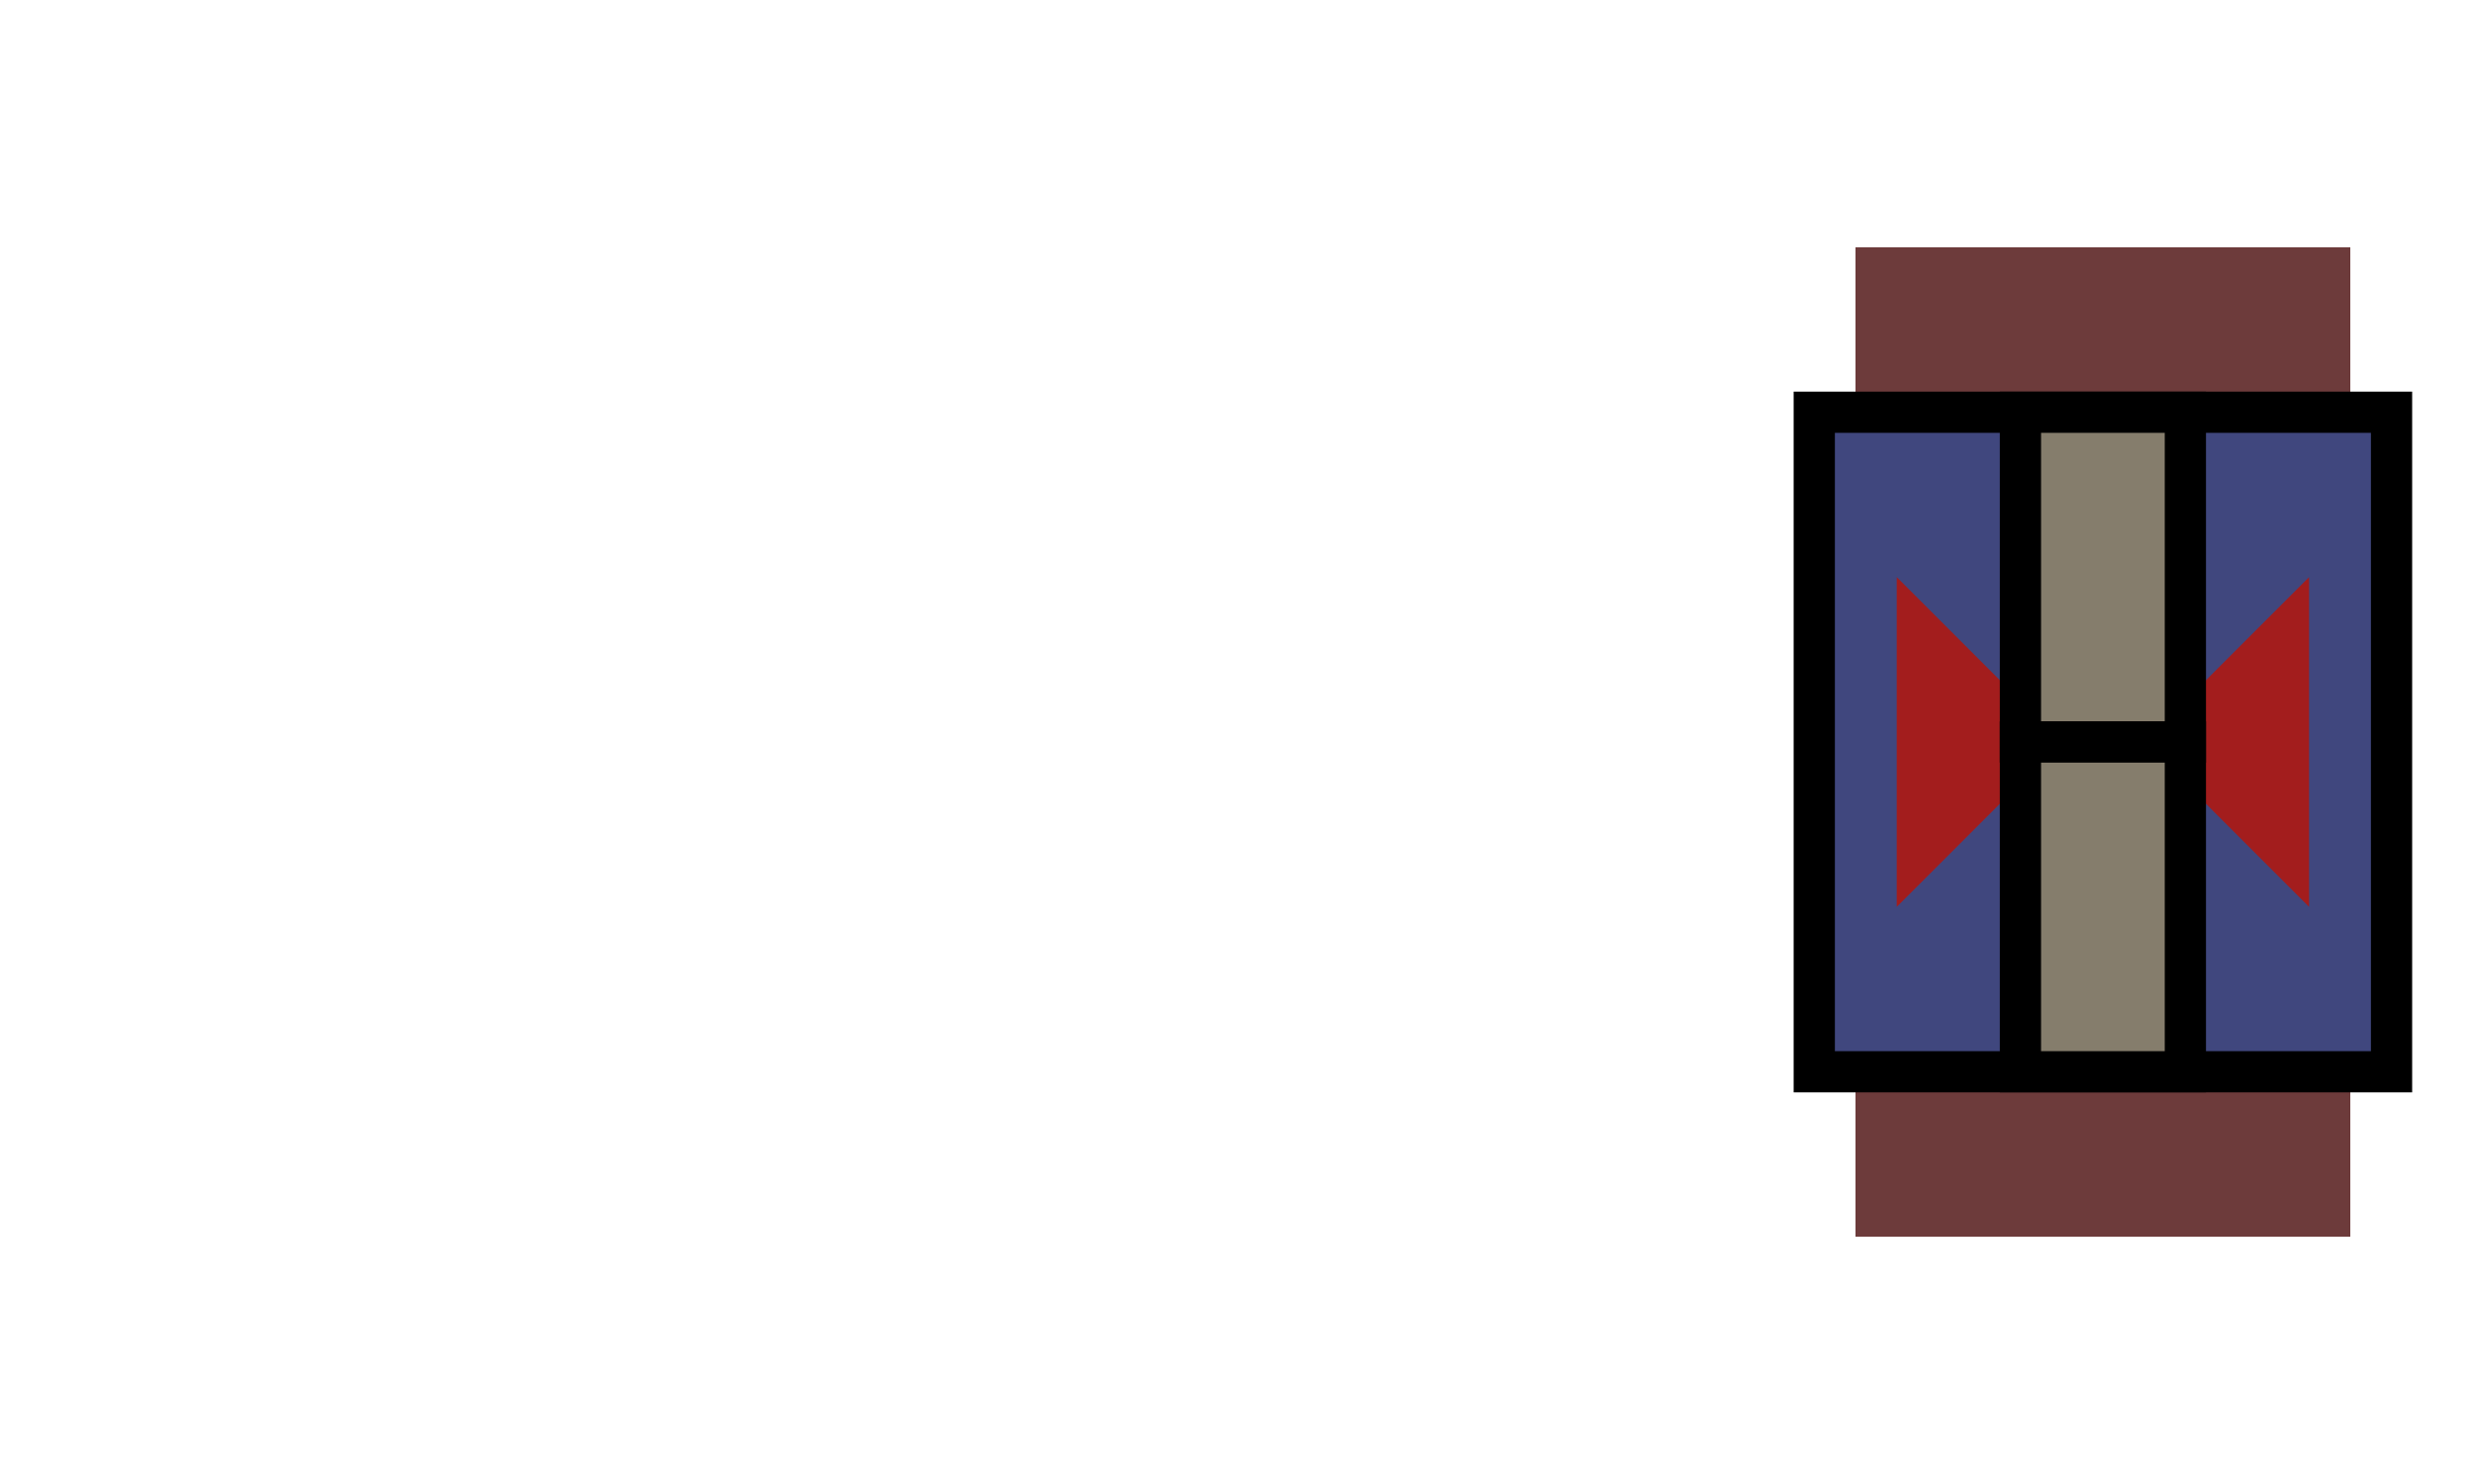 <?xml version="1.0" encoding="UTF-8" standalone="no"?>
<!-- Created with Inkscape (http://www.inkscape.org/) -->

<svg
   xmlns:dc="http://purl.org/dc/elements/1.1/"
   xmlns:cc="http://creativecommons.org/ns#"
   xmlns:rdf="http://www.w3.org/1999/02/22-rdf-syntax-ns#"
   xmlns:svg="http://www.w3.org/2000/svg"
   xmlns="http://www.w3.org/2000/svg"
   xmlns:sodipodi="http://sodipodi.sourceforge.net/DTD/sodipodi-0.dtd"
   xmlns:inkscape="http://www.inkscape.org/namespaces/inkscape"
   width="60"
   height="36"
   viewBox="0 0 60 36"
   version="1.1"
   id="svg8"
   inkscape:version="0.92.3 (2405546, 2018-03-11)"
   sodipodi:docname="closed.svg">
  <defs
     id="defs2" />
  <sodipodi:namedview
     id="base"
     pagecolor="#3e3e3e"
     bordercolor="#666666"
     borderopacity="1.0"
     inkscape:pageopacity="0"
     inkscape:pageshadow="2"
     inkscape:zoom="5.8563381"
     inkscape:cx="-21.8199"
     inkscape:cy="19.256913"
     inkscape:document-units="px"
     inkscape:current-layer="layer8"
     showgrid="true"
     units="px"
     showguides="false"
     inkscape:snap-global="true"
     inkscape:window-width="1662"
     inkscape:window-height="1374"
     inkscape:window-x="67"
     inkscape:window-y="27"
     inkscape:window-maximized="0"
     inkscape:pagecheckerboard="false">
    <inkscape:grid
       type="xygrid"
       id="grid815"
       empspacing="4"
       spacingx="1"
       spacingy="1" />
  </sodipodi:namedview>
  <g
     inkscape:groupmode="layer"
     id="layer8"
     inkscape:label="McGuffin"
     style="display:none">
    <rect
       ry="8"
       style="fill:#6d3b3b;fill-opacity:1;stroke:none;stroke-opacity:1"
       id="rect948-2"
       width="36"
       height="36"
       x="12"
       y="0"
       rx="8" />
    <rect
       style="fill:#40477e;fill-opacity:1;stroke:#000000;stroke-opacity:1"
       id="rect970-1"
       width="28"
       height="28"
       x="16"
       y="4"
       rx="4"
       ry="4" />
    <path
       style="fill:#16192f;fill-opacity:1;stroke:none;stroke-opacity:1"
       d="m 22,9 c 0,0 2,3 8,3 6,0 8,-3 8,-3 0,0 0,5 0,9 0,4 0,9 0,9 0,0 -2,-3 -8,-3 -6,0 -8,3 -8,3 0,0 0,-5 0,-9 0,-4 0,-9 0,-9 z"
       id="path1503"
       inkscape:connector-curvature="0"
       sodipodi:nodetypes="ccccccccc" />
    <rect
       style="fill:#ffffff;fill-opacity:1;stroke:#000000;stroke-width:1;stroke-opacity:1"
       id="rect1484"
       width="6"
       height="6"
       x="27"
       y="15"
       rx="4.5"
       ry="4" />
    <path
       style="fill:#595959;fill-opacity:1;stroke:#000000;stroke-opacity:1"
       d="m 24,16 h 12 l 4,-4 V 7 h -5 v 2 h 3 v 3 l -2,2 H 24 L 22,12 V 9 h 3 V 7 h -5 v 5 z"
       id="path1486"
       inkscape:connector-curvature="0"
       sodipodi:nodetypes="ccccccccccccccccc" />
    <path
       style="fill:#595959;fill-opacity:1;stroke:#000000;stroke-opacity:1"
       d="m 24,20 h 12 l 4,4 v 5 h -5 v -2 h 3 V 24 L 36,22 H 24 l -2,2 v 3 h 3 v 2 h -5 v -5 z"
       id="path1486-5"
       inkscape:connector-curvature="0"
       sodipodi:nodetypes="ccccccccccccccccc" />
  </g>
  <g
     inkscape:groupmode="layer"
     id="layer5"
     inkscape:label="Switch A"
     style="display:none">
    <rect
       ry="8"
       style="fill:#6d3b3b;fill-opacity:1;stroke:none;stroke-opacity:1"
       id="rect948-5"
       width="36"
       height="36"
       x="12"
       y="0"
       rx="8" />
    <rect
       style="fill:#40477e;fill-opacity:1;stroke:#000000;stroke-opacity:1"
       id="rect970-9"
       width="28"
       height="28"
       x="16"
       y="4"
       rx="4"
       ry="4" />
    <rect
       style="fill:#857d6c;fill-opacity:1;stroke:#000000;stroke-opacity:1"
       id="rect1460"
       width="20"
       height="20"
       x="20"
       y="8"
       rx="2"
       ry="2" />
    <circle
       style="fill:#fffc18;fill-opacity:1;stroke:#000000;stroke-opacity:1"
       id="path1462"
       cx="30"
       cy="18"
       r="8" />
  </g>
  <g
     inkscape:groupmode="layer"
     id="layer7"
     inkscape:label="Switch B"
     style="display:none">
    <rect
       style="fill:#6d3b3b;fill-opacity:1;stroke:none;stroke-opacity:1"
       id="rect948"
       width="36"
       height="36"
       x="12"
       y="0"
       rx="8"
       ry="8" />
    <rect
       style="fill:#40477e;fill-opacity:1;stroke:#000000;stroke-opacity:1"
       id="rect970"
       width="28"
       height="28"
       x="16"
       y="4"
       rx="4"
       ry="4" />
    <rect
       style="fill:#857d6c;fill-opacity:1;stroke:#000000;stroke-opacity:1"
       id="rect1460-7"
       width="20"
       height="20"
       x="20"
       y="8"
       rx="2"
       ry="2" />
    <circle
       style="fill:#185dff;fill-opacity:1;stroke:#000000;stroke-opacity:1"
       id="path1462-4"
       cx="30"
       cy="18"
       r="8" />
  </g>
  <g
     inkscape:groupmode="layer"
     id="layer6"
     inkscape:label="Empty Corridor"
     style="display:none">
    <rect
       style="fill:#6d3b3b;fill-opacity:1;stroke:none;stroke-width:1;stroke-opacity:1"
       id="rect1169"
       width="12"
       height="24"
       x="45"
       y="6" />
    <path
       style="fill:#40477e;fill-opacity:1;stroke:#000000;stroke-width:1;stroke-opacity:1"
       d="M 44,26 H 58 V 10 H 44 Z"
       id="path823-2"
       inkscape:connector-curvature="0" />
    <path
       style="fill:#a39d1d;fill-opacity:1;stroke:none;stroke-opacity:1"
       d="m 52,18 4,4 v -8 z"
       id="path870-5-7"
       inkscape:connector-curvature="0"
       sodipodi:nodetypes="cccc" />
    <path
       style="fill:#a39d1d;fill-opacity:1;stroke:none;stroke-opacity:1"
       d="m 50,18 -4,-4 v 8 z"
       id="path870-5-3-0"
       inkscape:connector-curvature="0"
       sodipodi:nodetypes="cccc" />
  </g>
  <g
     inkscape:groupmode="layer"
     id="layer4"
     inkscape:label="Closed Door"
     style="display:inline">
    <rect
       style="fill:#6d3b3b;fill-opacity:1;stroke:none;stroke-width:1;stroke-opacity:1"
       id="rect1169-2"
       width="12"
       height="24"
       x="45"
       y="6" />
    <path
       style="fill:#40477e;fill-opacity:1;stroke:#000000;stroke-width:1;stroke-opacity:1"
       d="M 44,26 H 58 V 10 H 44 Z"
       id="path823-2-2"
       inkscape:connector-curvature="0" />
    <path
       style="display:inline;fill:#a31d1d;fill-opacity:1;stroke:none;stroke-opacity:1"
       d="m 52,18 4,4 v -8 z"
       id="path870-5-7-7-6"
       inkscape:connector-curvature="0"
       sodipodi:nodetypes="cccc" />
    <path
       style="display:inline;fill:#a31d1d;fill-opacity:1;stroke:none;stroke-opacity:1"
       d="m 50,18 -4,-4 v 8 z"
       id="path870-5-3-0-8-7"
       inkscape:connector-curvature="0"
       sodipodi:nodetypes="cccc" />
    <rect
       style="fill:#857d6c;fill-opacity:1;stroke:#000000;stroke-width:1;stroke-opacity:1"
       id="rect1235"
       width="4"
       height="8"
       x="49"
       y="10" />
    <rect
       style="fill:#857d6c;fill-opacity:1;stroke:#000000;stroke-width:1;stroke-opacity:1"
       id="rect1235-1"
       width="4"
       height="8"
       x="49"
       y="18" />
  </g>
  <g
     inkscape:groupmode="layer"
     id="layer3"
     inkscape:label="Open Door"
     style="display:none">
    <rect
       style="fill:#6d3b3b;fill-opacity:1;stroke:none;stroke-width:1;stroke-opacity:1"
       id="rect1169-6"
       width="12"
       height="24"
       x="45"
       y="6" />
    <path
       style="fill:#40477e;fill-opacity:1;stroke:#000000;stroke-width:1;stroke-opacity:1"
       d="M 44,26 H 58 V 10 H 44 Z"
       id="path823-2-1"
       inkscape:connector-curvature="0" />
    <rect
       style="fill:#857d6c;fill-opacity:1;stroke:#000000;stroke-width:1;stroke-opacity:1"
       id="rect1235-9"
       width="4"
       height="2"
       x="49"
       y="10" />
    <rect
       style="fill:#857d6c;fill-opacity:1;stroke:#000000;stroke-width:1;stroke-opacity:1"
       id="rect1235-9-4"
       width="4"
       height="2"
       x="49"
       y="24" />
    <path
       style="fill:#a39d1d;fill-opacity:1;stroke:none;stroke-opacity:1"
       d="m 52,18 4,4 v -8 z"
       id="path870-5-7-7"
       inkscape:connector-curvature="0"
       sodipodi:nodetypes="cccc" />
    <path
       style="fill:#a39d1d;fill-opacity:1;stroke:none;stroke-opacity:1"
       d="m 50,18 -4,-4 v 8 z"
       id="path870-5-3-0-8"
       inkscape:connector-curvature="0"
       sodipodi:nodetypes="cccc" />
  </g>
  <g
     inkscape:groupmode="layer"
     id="layer2"
     inkscape:label="Empty Room"
     style="display:none">
    <rect
       ry="8"
       style="fill:#6d3b3b;fill-opacity:1;stroke:none;stroke-opacity:1"
       id="rect948-7"
       width="36"
       height="36"
       x="12"
       y="0"
       rx="8" />
    <rect
       style="fill:#40477e;fill-opacity:1;stroke:#000000;stroke-opacity:1"
       id="rect970-3"
       width="28"
       height="28"
       x="16"
       y="4"
       rx="4"
       ry="4" />
  </g>
  <g
     inkscape:groupmode="layer"
     id="layer9"
     inkscape:label="Ledge"
     style="display:none">
    <path
       style="fill:#6d3b3b;fill-opacity:1;stroke:none;stroke-width:1;stroke-opacity:1"
       d="M 57,6 H 53 V 4 h -8 v 28 h 8 v -2 h 4 z"
       id="rect1169-7"
       inkscape:connector-curvature="0"
       sodipodi:nodetypes="ccccccccc" />
    <path
       style="fill:#40477e;fill-opacity:1;stroke:none;stroke-width:1;stroke-opacity:1"
       d="m 58,26 h -6 v 2 H 44 V 8 h 8 l -0.002,2 H 58 Z"
       id="path823-2-6"
       inkscape:connector-curvature="0"
       sodipodi:nodetypes="ccccccccc" />
    <path
       style="fill:#a39d1d;fill-opacity:1;stroke:none;stroke-opacity:1"
       d="m 50,18 -4,4 v -8 z"
       id="path870-5-7-0"
       inkscape:connector-curvature="0"
       sodipodi:nodetypes="cccc" />
    <path
       style="fill:#16192f;fill-opacity:1;stroke:none;stroke-opacity:1"
       d="M 58,26 H 52 V 10 h 6 c 0,0 -5,0 -5,8 0,8 5,8 5,8 z"
       id="path1059"
       inkscape:connector-curvature="0" />
    <path
       style="fill:none;fill-opacity:1;stroke:#000000;stroke-width:1;stroke-opacity:1"
       d="m 58,26 h -6 v 2 H 44 V 8 h 8 l -0.002,2 H 58 Z"
       id="path823-2-6-2"
       inkscape:connector-curvature="0"
       sodipodi:nodetypes="ccccccccc" />
  </g>
  <g
     inkscape:groupmode="layer"
     id="layer10"
     inkscape:label="Stairs"
     style="display:none">
    <path
       style="fill:#6d3b3b;fill-opacity:1;stroke:none;stroke-opacity:1"
       d="m 52,4 h 5 V 32 H 52 V 31 H 48 V 30 H 45 V 6 h 3 V 5 h 4 z"
       id="path1187"
       inkscape:connector-curvature="0" />
    <path
       style="fill:#40477e;fill-opacity:1;stroke:none;stroke-opacity:1"
       d="m 44,26 h 5 v 1 h 4 v 1 h 5 V 8 h -5 v 1 h -4 v 1 h -5 z"
       id="path1104"
       inkscape:connector-curvature="0"
       sodipodi:nodetypes="ccccccccccccc" />
    <path
       style="fill:#16192f;fill-opacity:1;stroke:none;stroke-opacity:1"
       d="m 49,10 v 16 h -4 c 0,0 3,0 3,-8 0,-8 -3,-8 -3,-8 z"
       id="path1106"
       inkscape:connector-curvature="0" />
    <path
       style="fill:#16192f;fill-opacity:1;stroke:none;stroke-opacity:1"
       d="m 49,9 h 4 v 18 h -4 c 0,0 3,0 3,-9 0,-9 -3,-9 -3,-9 z"
       id="path1108"
       inkscape:connector-curvature="0" />
    <path
       style="fill:none;fill-opacity:1;stroke:#000000;stroke-opacity:1"
       d="m 44,26 h 5 v 1 h 4 v 1 h 5 V 8 h -5 v 1 h -4 v 1 h -5 z"
       id="path1104-8"
       inkscape:connector-curvature="0"
       sodipodi:nodetypes="ccccccccccccc" />
    <path
       style="fill:#a39d1d;fill-opacity:1;stroke:none;stroke-opacity:1"
       d="m 54,18 3,3 v -6 z"
       id="path870-5-7-0-7"
       inkscape:connector-curvature="0"
       sodipodi:nodetypes="cccc" />
    <path
       style="fill:#a39d1d;fill-opacity:1;stroke:none;stroke-opacity:1"
       d="m 47,18 -2,-2 v 4 z"
       id="path1140"
       inkscape:connector-curvature="0" />
  </g>
  <g
     inkscape:groupmode="layer"
     id="layer11"
     inkscape:label="Open Goal"
     style="display:none">
    <path
       style="fill:#6d3b3b;fill-opacity:1;stroke:none;stroke-width:1;stroke-opacity:1"
       d="m 45,6 h 7.125 L 56,5 c 0,0 4,-1 4,3 v 19 c 0,5 -4,4 -4,4 l -4,-1 h -7 z"
       id="rect1169-0"
       inkscape:connector-curvature="0"
       sodipodi:nodetypes="cccsccccc" />
    <path
       style="fill:#40477e;fill-opacity:1;stroke:none;stroke-width:1;stroke-opacity:1"
       d="m 44,26 h 8 V 10 h -8 z"
       id="path823-2-3"
       inkscape:connector-curvature="0" />
    <path
       style="fill:#a39d1d;fill-opacity:1;stroke:none;stroke-opacity:1"
       d="m 50,18 -4,-4 v 8 z"
       id="path870-5-3-0-6"
       inkscape:connector-curvature="0"
       sodipodi:nodetypes="cccc" />
    <path
       style="fill:#ffffff;fill-opacity:1;stroke:#000000;stroke-opacity:1"
       d="M 52,10 56,9 V 27 L 52,26 Z"
       id="path1363"
       inkscape:connector-curvature="0" />
    <path
       style="fill:#949ac8;fill-opacity:1;stroke:none;stroke-opacity:1"
       d="m 52,10 -4,1 v 14 l 4,1 z"
       id="path1367"
       inkscape:connector-curvature="0" />
    <path
       style="fill:#d9d22c;fill-opacity:1;stroke:none;stroke-opacity:1"
       d="m 48,16 2,2 -2,2 z"
       id="path1369"
       inkscape:connector-curvature="0" />
    <path
       style="fill:none;fill-opacity:1;stroke:#000000;stroke-width:1;stroke-opacity:1"
       d="m 44,26 h 8 V 10 h -8 z"
       id="path823-2-3-1"
       inkscape:connector-curvature="0" />
  </g>
  <g
     inkscape:groupmode="layer"
     id="layer12"
     inkscape:label="Closed Goal"
     style="display:none">
    <path
       style="fill:#6d3b3b;fill-opacity:1;stroke:none;stroke-width:1;stroke-opacity:1"
       d="m 45,6 h 7.125 L 56,5 c 0,0 4,-1 4,3 v 19 c 0,5 -4,4 -4,4 l -4,-1 h -7 z"
       id="rect1169-0-4"
       inkscape:connector-curvature="0"
       sodipodi:nodetypes="cccsccccc" />
    <path
       style="fill:#40477e;fill-opacity:1;stroke:#000000;stroke-width:1;stroke-opacity:1"
       d="m 44,26 h 8 V 10 h -8 z"
       id="path823-2-3-1-3"
       inkscape:connector-curvature="0" />
    <path
       style="fill:#a31d1d;fill-opacity:1;stroke:none;stroke-opacity:1"
       d="m 50,18 -4,-4 v 8 z"
       id="path870-5-3-0-6-6"
       inkscape:connector-curvature="0"
       sodipodi:nodetypes="cccc" />
    <path
       style="fill:#857d6c;fill-opacity:1;stroke:#000000;stroke-opacity:1"
       d="M 52,10 56,9 V 27 L 52,26 Z"
       id="path1363-5"
       inkscape:connector-curvature="0" />
    <path
       style="fill:#857d6c;fill-opacity:1;stroke:#000000;stroke-opacity:1"
       d="m 52,18 h 4"
       id="path1458"
       inkscape:connector-curvature="0" />
  </g>
  <g
     inkscape:groupmode="layer"
     id="layer13"
     inkscape:label="Walking"
     style="display:none">
    <ellipse
       transform="scale(-1,1)"
       style="fill:#000000;fill-opacity:0.502;stroke:none;stroke-width:1;stroke-opacity:1"
       id="path1513"
       cx="-30.354"
       cy="17.914"
       rx="5.827"
       ry="5.784" />
    <path
       style="fill:#304b66;fill-opacity:1;stroke:#000000;stroke-opacity:1"
       d="m 29.649,17.167 c -2.946,1.836 -5.251,2.006 -5.251,2.006 l 0.085,2.134 c 0,0 3.159,-0.043 5.208,-1.366 2.049,-1.323 -0.043,-2.775 -0.043,-2.775 z"
       id="path1509"
       inkscape:connector-curvature="0" />
    <path
       style="fill:#313131;fill-opacity:1;stroke:#000000;stroke-opacity:1"
       d="m 35.215,19.178 c 0,0 -3.313,1.766 -3.655,0.315 -0.342,-1.451 1.802,-3.478 0.607,-5.698 -1.195,-2.22 -4.249,-0.647 -4.249,-0.647 l -0.064,1.153 c 0,0 0.804,0.016 1.145,0.699 -0.866,2.101 -1.072,1.633 -0.091,4.289 0,0 0.22,2.293 2.782,2.378 2.561,0.085 4.067,-1.194 4.067,-1.194 z"
       id="path1505"
       inkscape:connector-curvature="0"
       sodipodi:nodetypes="cccccccccc" />
    <circle
       transform="scale(-1,1)"
       style="fill:#bca325;fill-opacity:1;stroke:#000000;stroke-opacity:1"
       id="path1511"
       cx="-32.392"
       cy="16.025"
       r="2.775" />
  </g>
</svg>
